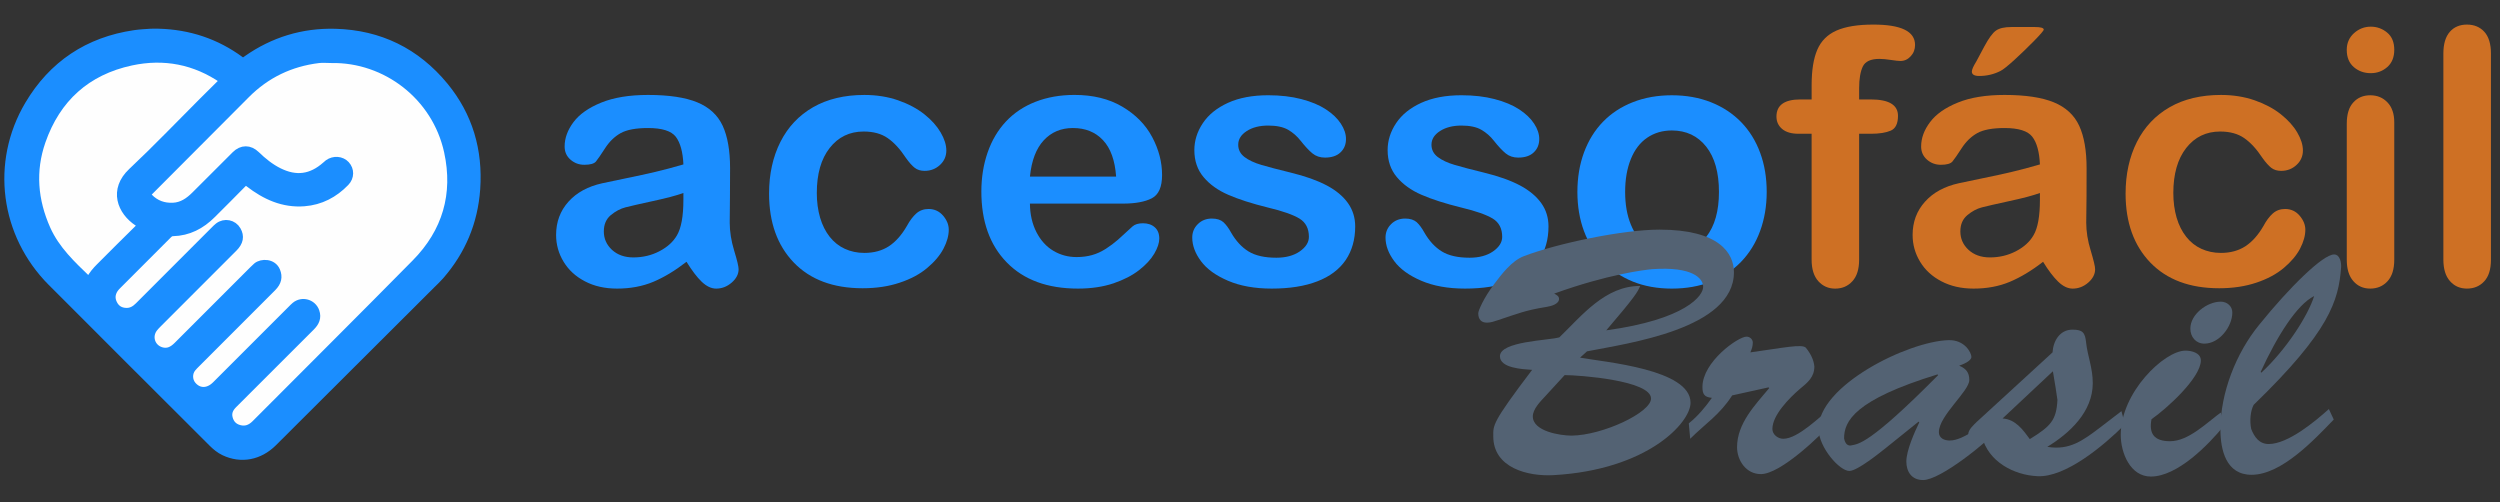 <?xml version="1.0" encoding="utf-8"?>
<!-- Generator: Adobe Illustrator 16.0.0, SVG Export Plug-In . SVG Version: 6.00 Build 0)  -->
<!DOCTYPE svg PUBLIC "-//W3C//DTD SVG 1.1//EN" "http://www.w3.org/Graphics/SVG/1.1/DTD/svg11.dtd">
<svg version="1.1" id="Layer_1" xmlns="http://www.w3.org/2000/svg" xmlns:xlink="http://www.w3.org/1999/xlink" x="0px" y="0px"
	 width="2015.66px" height="405.041px" viewBox="0 0 2015.66 405.041" enable-background="new 0 0 2015.66 405.041"
	 xml:space="preserve">
<rect x="0" y="0" width="2015.66" height="405.041" fill="#333333" stroke="none"/>
<g>
	<path fill="#1B8EFF" d="M553.505,211.062c-9.271,7.193-18.199,12.576-26.864,16.195c-8.666,3.617-18.393,5.428-29.124,5.428
		c-9.852,0-18.498-1.953-25.902-5.856c-7.443-3.859-13.189-9.146-17.196-15.767c-4.056-6.66-6.059-13.854-6.059-21.625
		c0-10.488,3.331-19.441,9.946-26.813c6.663-7.414,15.794-12.357,27.394-14.896c2.438-0.574,8.489-1.826,18.117-3.797
		c9.627-1.968,17.921-3.766,24.796-5.397c6.873-1.631,14.34-3.617,22.396-5.965c-0.463-10.115-2.525-17.522-6.104-22.25
		c-3.62-4.725-11.082-7.089-22.396-7.089c-9.739,0-17.063,1.361-22.012,4.063c-4.899,2.724-9.132,6.783-12.639,12.229
		c-3.508,5.424-5.979,9.004-7.396,10.723c-1.479,1.734-4.565,2.613-9.372,2.613c-4.293,0-7.992-1.398-11.147-4.156
		c-3.155-2.754-4.71-6.278-4.71-10.597c0-6.729,2.4-13.278,7.158-19.653c4.798-6.373,12.205-11.598,22.346-15.715
		c10.097-4.133,22.701-6.186,37.771-6.186c16.819,0,30.065,1.996,39.69,5.968c9.672,3.974,16.447,10.276,20.472,18.886
		c3.979,8.611,5.963,20.032,5.963,34.266c0,8.974-0.021,16.609-0.099,22.875c-0.026,6.264-0.121,13.248-0.189,20.902
		c0,7.238,1.201,14.738,3.56,22.539c2.399,7.852,3.604,12.876,3.604,15.088c0,3.938-1.846,7.545-5.57,10.766
		c-3.688,3.223-7.854,4.854-12.545,4.854c-3.938,0-7.804-1.892-11.678-5.571C561.882,223.429,557.842,218.08,553.505,211.062z
		 M551.005,155.604c-5.622,2.037-13.813,4.199-24.515,6.49c-10.7,2.338-18.133,4.021-22.25,5.092
		c-4.116,1.074-8.058,3.188-11.814,6.297c-3.721,3.158-5.58,7.498-5.58,13.119c0,5.799,2.184,10.764,6.587,14.848
		c4.404,4.037,10.131,6.104,17.256,6.104c7.595,0,14.595-1.666,20.999-4.998c6.402-3.332,11.117-7.607,14.128-12.832
		c3.429-5.844,5.188-15.359,5.188-28.643L551.005,155.604L551.005,155.604z"/>
	<path fill="#1B8EFF" d="M764.948,185.209c0,4.76-1.408,9.885-4.271,15.332c-2.865,5.397-7.194,10.567-13.071,15.474
		c-5.832,4.948-13.188,8.907-22.104,11.87c-8.876,3.015-18.902,4.521-30.035,4.521c-23.661,0-42.178-6.938-55.454-20.714
		c-13.278-13.819-19.941-32.313-19.941-55.553c0-15.713,3.044-29.604,9.128-41.688c6.092-12.063,14.896-21.407,26.389-28.016
		c11.527-6.584,25.271-9.876,41.274-9.876c9.915,0,19.03,1.451,27.337,4.349c8.271,2.899,15.288,6.643,21.061,11.224
		c5.769,4.582,10.125,9.468,13.169,14.681c3.043,5.19,4.563,10.021,4.563,14.516c0,4.604-1.693,8.488-5.098,11.652
		c-3.441,3.188-7.572,4.783-12.443,4.783c-3.188,0-5.813-0.826-7.932-2.455c-2.115-1.646-4.458-4.275-7.068-7.928
		c-4.688-7.127-9.568-12.461-14.693-16.004c-5.079-3.564-11.581-5.334-19.415-5.334c-11.354,0-20.485,4.421-27.396,13.264
		c-6.951,8.844-10.381,20.943-10.381,36.307c0,7.196,0.896,13.793,2.646,19.853c1.793,6.053,4.375,11.166,7.73,15.426
		c3.362,4.265,7.451,7.522,12.207,9.707c4.761,2.185,10.025,3.313,15.715,3.313c7.703,0,14.271-1.791,19.75-5.336
		c5.479-3.586,10.286-8.984,14.52-16.291c2.354-4.34,4.866-7.702,7.593-10.143c2.725-2.434,6.051-3.65,9.948-3.65
		c4.688,0,8.598,1.795,11.677,5.338C763.411,177.409,764.948,181.204,764.948,185.209z"/>
	<path fill="#1B8EFF" d="M905.368,164.159h-74.97c0.063,8.699,1.842,16.357,5.241,23.021c3.438,6.664,7.939,11.633,13.646,15.039
		c5.649,3.363,11.896,5.048,18.738,5.048c4.581,0,8.748-0.562,12.544-1.634c3.798-1.071,7.466-2.756,11.054-5.049
		c3.54-2.287,6.794-4.738,9.811-7.354c3.01-2.656,6.867-6.197,11.67-10.668c1.928-1.729,4.762-2.549,8.417-2.549
		c3.938,0,7.122,1.076,9.521,3.223c2.434,2.146,3.646,5.189,3.646,9.131c0,3.479-1.317,7.496-4.039,12.155
		c-2.721,4.609-6.823,9.056-12.299,13.313c-5.479,4.264-12.354,7.787-20.617,10.621c-8.313,2.784-17.813,4.229-28.593,4.229
		c-24.642,0-43.748-7.063-57.432-21.1c-13.684-14.033-20.477-33.076-20.477-57.14c0-11.31,1.686-21.817,5.05-31.504
		c3.36-9.693,8.271-18.011,14.732-24.928c6.46-6.928,14.401-12.234,23.854-15.941c9.449-3.688,19.939-5.538,31.479-5.538
		c14.961,0,27.793,3.159,38.539,9.479c10.7,6.319,18.736,14.482,24.07,24.497c5.334,10.018,7.979,20.219,7.979,30.611
		c0,9.641-2.757,15.889-8.271,18.752C923.164,162.705,915.395,164.159,905.368,164.159z M830.4,142.39h69.489
		c-0.932-13.102-4.454-22.912-10.619-29.41c-6.12-6.519-14.192-9.756-24.222-9.756c-9.517,0-17.379,3.292-23.5,9.899
		C835.431,119.71,831.682,129.466,830.4,142.39z"/>
	<path fill="#1B8EFF" d="M1092.644,182.565c0,10.559-2.577,19.594-7.688,27.15c-5.157,7.517-12.77,13.25-22.822,17.104
		c-10.063,3.906-22.329,5.857-36.721,5.857c-13.743,0-25.563-2.109-35.364-6.344c-9.854-4.229-17.103-9.469-21.771-15.813
		c-4.688-6.295-7.013-12.649-7.013-18.979c0-4.229,1.459-7.85,4.467-10.813c3.016-3.013,6.813-4.517,11.395-4.517
		c4.005,0,7.116,1.006,9.271,2.933c2.146,1.971,4.187,4.726,6.151,8.313c3.938,6.84,8.646,11.918,14.129,15.28
		c5.479,3.364,12.938,5.05,22.396,5.05c7.656,0,13.979-1.699,18.896-5.099c4.896-3.44,7.351-7.317,7.351-11.726
		c0-6.729-2.563-11.676-7.642-14.752c-5.127-3.076-13.521-6.056-25.229-8.844c-13.171-3.25-23.934-6.712-32.196-10.332
		c-8.271-3.572-14.913-8.354-19.854-14.229c-4.975-5.91-7.438-13.158-7.438-21.771c0-7.681,2.29-14.931,6.87-21.771
		c4.578-6.839,11.324-12.277,20.278-16.361c8.953-4.063,19.75-6.104,32.347-6.104c9.959,0,18.853,1.042,26.769,3.1
		c7.913,2.061,14.497,4.815,19.799,8.269c5.306,3.476,9.313,7.305,12.063,11.533c2.762,4.204,4.139,8.321,4.139,12.35
		c0,4.407-1.444,8.001-4.424,10.813c-2.937,2.812-7.117,4.203-12.541,4.203c-3.938,0-7.289-1.127-10.047-3.362
		c-2.758-2.259-5.93-5.623-9.469-10.116c-2.896-3.738-6.341-6.729-10.232-8.986c-3.938-2.233-9.271-3.363-16.049-3.363
		c-6.904,0-12.677,1.466-17.255,4.422c-4.582,2.955-6.87,6.623-6.87,11.027c0,4.018,1.685,7.32,5.047,9.898
		c3.361,2.559,7.912,4.688,13.604,6.369c5.729,1.691,13.611,3.765,23.594,6.195c11.889,2.9,21.605,6.367,29.166,10.379
		c7.518,4.01,13.248,8.793,17.107,14.271C1090.692,169.257,1092.644,175.504,1092.644,182.565z"/>
	<path fill="#1B8EFF" d="M1248.489,182.565c0,10.559-2.577,19.594-7.688,27.15c-5.157,7.517-12.771,13.25-22.823,17.104
		c-10.062,3.906-22.328,5.857-36.72,5.857c-13.789,0-25.563-2.109-35.371-6.344c-9.85-4.229-17.115-9.469-21.768-15.813
		c-4.693-6.295-7.021-12.649-7.021-18.979c0-4.229,1.496-7.85,4.471-10.813c3.018-3.013,6.812-4.517,11.394-4.517
		c4.005,0,7.082,1.006,9.271,2.933c2.146,1.971,4.188,4.726,6.153,8.313c3.938,6.84,8.646,11.918,14.128,15.28
		c5.479,3.364,12.938,5.05,22.396,5.05c7.654,0,13.938-1.699,18.889-5.099c4.902-3.44,7.354-7.317,7.354-11.726
		c0-6.729-2.563-11.676-7.646-14.752c-5.121-3.076-13.521-6.056-25.196-8.844c-13.193-3.25-23.959-6.712-32.229-10.332
		c-8.271-3.572-14.91-8.354-19.851-14.229c-4.979-5.91-7.446-13.158-7.446-21.771c0-7.681,2.288-14.931,6.867-21.771
		c4.581-6.839,11.326-12.277,20.28-16.361c8.953-4.063,19.707-6.104,32.371-6.104c9.937,0,18.823,1.042,26.735,3.1
		c7.913,2.061,14.498,4.815,19.804,8.269c5.302,3.476,9.309,7.305,12.063,11.533c2.757,4.204,4.133,8.321,4.133,12.35
		c0,4.407-1.438,8.001-4.424,10.813c-2.934,2.812-7.102,4.203-12.543,4.203c-3.938,0-7.287-1.127-10.043-3.362
		c-2.761-2.259-5.933-5.623-9.47-10.116c-2.896-3.738-6.344-6.729-10.28-8.986c-3.896-2.233-9.229-3.363-15.989-3.363
		c-6.918,0-12.688,1.466-17.271,4.422c-4.582,2.955-6.873,6.623-6.873,11.027c0,4.018,1.688,7.32,5.052,9.898
		c3.361,2.559,7.912,4.688,13.646,6.369c5.688,1.691,13.563,3.765,23.551,6.195c11.888,2.9,21.608,6.367,29.166,10.379
		c7.516,4.01,13.203,8.793,17.11,14.271C1246.579,169.257,1248.489,175.504,1248.489,182.565z"/>
	<path fill="#1B8EFF" d="M1424.426,154.741c0,11.426-1.794,21.947-5.334,31.574c-3.542,9.676-8.697,17.939-15.431,24.895
		c-6.771,6.904-14.779,12.225-24.174,15.904c-9.341,3.686-19.858,5.572-31.567,5.572c-11.609,0-22.063-1.904-31.332-5.621
		c-9.272-3.767-17.271-9.115-24.076-16.103c-6.763-6.979-11.919-15.217-15.431-24.701c-3.507-9.482-5.281-19.992-5.281-31.523
		c0-11.598,1.793-22.233,5.334-31.86c3.59-9.649,8.668-17.884,15.332-24.726c6.611-6.813,14.674-12.088,24.125-15.787
		c9.445-3.707,19.906-5.549,31.332-5.549c11.597,0,22.115,1.885,31.567,5.623c9.451,3.739,17.541,9.074,24.313,16.002
		c6.729,6.931,11.824,15.162,15.332,24.703C1422.69,132.708,1424.426,143.243,1424.426,154.741z M1385.931,154.741
		c0-15.633-3.411-27.799-10.283-36.498c-6.873-8.697-16.133-13.047-27.729-13.047c-7.481,0-14.108,1.933-19.802,5.814
		c-5.731,3.885-10.142,9.612-13.217,17.204c-3.074,7.569-4.607,16.421-4.607,26.526c0,10.029,1.521,18.761,4.563,26.24
		c3.042,7.524,7.369,13.229,13.021,17.202c5.698,3.976,12.334,5.965,20.034,5.965c11.603,0,20.854-4.351,27.729-13.125
		C1382.518,182.297,1385.931,170.17,1385.931,154.741z"/>
	<path opacity="0.8" fill="#F58021" enable-background="new    " d="M1451.526,80.183h9.127V68.674
		c0-11.975,1.521-21.497,4.566-28.57c3.043-7.071,8.156-12.207,15.427-15.45c7.271-3.221,17.203-4.831,29.842-4.831
		c22.379,0,33.547,5.479,33.547,16.413c0,3.565-1.146,6.607-3.508,9.13c-2.322,2.525-5.078,3.797-8.271,3.797
		c-1.504,0-4.084-0.288-7.734-0.841c-3.649-0.554-6.729-0.842-9.271-0.842c-6.903,0-11.345,2.042-13.313,6.104
		c-1.973,4.084-2.979,9.898-2.979,17.491v9.107h9.418c14.604,0,21.909,4.406,21.909,13.216c0,6.264-1.95,10.235-5.813,11.918
		c-3.907,1.687-9.261,2.531-16.103,2.531h-9.418v101.535c0,7.545-1.768,13.328-5.386,17.303c-3.618,4.021-8.252,6.006-13.979,6.006
		c-5.399,0-9.938-1.979-13.561-6.006c-3.569-3.975-5.384-9.756-5.384-17.303V107.849h-10.521c-5.732,0-10.144-1.273-13.218-3.853
		s-4.61-5.927-4.61-10.044C1432.303,84.789,1438.714,80.183,1451.526,80.183z"/>
	<path opacity="0.8" fill="#F58021" enable-background="new    " d="M1647.26,211.062c-9.271,7.193-18.244,12.576-26.91,16.195
		c-8.666,3.617-18.35,5.428-29.121,5.428c-9.854,0-18.454-1.953-25.902-5.856c-7.443-3.859-13.193-9.146-17.198-15.767
		c-4.05-6.66-6.06-13.854-6.06-21.625c0-10.488,3.33-19.441,9.994-26.813c6.615-7.414,15.75-12.357,27.348-14.896
		c2.438-0.574,8.486-1.826,18.114-3.797c9.671-1.968,17.923-3.766,24.798-5.397c6.871-1.631,14.336-3.617,22.396-5.965
		c-0.464-10.115-2.484-17.522-6.104-22.25c-3.618-4.725-11.082-7.089-22.396-7.089c-9.738,0-17.063,1.361-21.963,4.063
		c-4.905,2.724-9.132,6.783-12.645,12.229c-3.508,5.424-6.008,9.004-7.442,10.723c-1.479,1.734-4.566,2.613-9.323,2.613
		c-4.341,0-8.045-1.398-11.194-4.156c-3.104-2.754-4.707-6.278-4.707-10.597c0-6.729,2.399-13.278,7.203-19.653
		c4.761-6.373,12.208-11.598,22.302-15.715c10.097-4.133,22.699-6.186,37.771-6.186c16.825,0,30.111,1.996,39.741,5.968
		c9.627,3.974,16.446,10.276,20.424,18.886c3.976,8.611,5.96,20.032,5.96,34.266c0,8.974-0.021,16.609-0.053,22.875
		c-0.076,6.264-0.127,13.248-0.235,20.902c0,7.238,1.201,14.738,3.604,22.539c2.354,7.852,3.563,12.876,3.563,15.088
		c0,3.938-1.844,7.545-5.526,10.766c-3.729,3.223-7.896,4.854-12.594,4.854c-3.938,0-7.803-1.892-11.631-5.571
		C1655.636,223.429,1651.552,218.08,1647.26,211.062z M1644.717,155.604c-5.624,2.037-13.771,4.199-24.513,6.49
		c-10.701,2.338-18.137,4.021-22.25,5.092c-4.119,1.074-8.061,3.188-11.771,6.297c-3.768,3.158-5.623,7.498-5.623,13.119
		c0,5.799,2.178,10.764,6.585,14.848c4.401,4.037,10.172,6.104,17.261,6.104c7.586,0,14.586-1.666,20.993-4.998
		c6.407-3.332,11.118-7.607,14.129-12.832c3.476-5.844,5.188-15.359,5.188-28.643L1644.717,155.604L1644.717,155.604z
		 M1621.693,21.795h18.938c4.807,0,7.16,0.696,7.16,2.091c0,0.754-2.61,3.796-7.834,9.13c-5.271,5.334-10.524,10.438-15.858,15.307
		c-5.373,4.87-9.063,7.825-11.101,8.843c-5.338,2.725-11.067,4.086-17.151,4.086c-4.008,0-6.011-1.185-6.011-3.531
		c0-1.57,1.215-4.349,3.646-8.266l6.298-11.799c3.651-6.839,6.84-11.188,9.563-13.047
		C1612.066,22.723,1616.182,21.795,1621.693,21.795z"/>
	<path opacity="0.8" fill="#F58021" enable-background="new    " d="M1858.708,185.209c0,4.76-1.457,9.885-4.279,15.332
		c-2.863,5.397-7.233,10.567-13.065,15.474c-5.88,4.948-13.229,8.907-22.104,11.87c-8.924,3.015-18.949,4.521-30.084,4.521
		c-23.661,0-42.136-6.938-55.454-20.714c-13.278-13.819-19.938-32.313-19.938-55.553c0-15.713,3.043-29.604,9.127-41.688
		c6.091-12.063,14.896-21.407,26.434-28.016c11.482-6.584,25.271-9.876,41.273-9.876c9.913,0,19.025,1.451,27.3,4.349
		c8.267,2.899,15.276,6.643,21.05,11.224c5.766,4.582,10.172,9.468,13.215,14.681c3.043,5.19,4.563,10.021,4.563,14.516
		c0,4.604-1.694,8.488-5.143,11.652c-3.396,3.188-7.574,4.783-12.402,4.783c-3.188,0-5.854-0.826-7.971-2.455
		c-2.063-1.646-4.457-4.275-7.063-7.928c-4.693-7.127-9.579-12.461-14.7-16.004c-5.085-3.564-11.586-5.334-19.418-5.334
		c-11.344,0-20.44,4.421-27.396,13.264c-6.903,8.844-10.384,20.943-10.384,36.307c0,7.196,0.896,13.793,2.646,19.853
		c1.792,6.053,4.374,11.166,7.734,15.426c3.359,4.265,7.446,7.522,12.203,9.707c4.808,2.185,10.024,3.313,15.767,3.313
		c7.653,0,14.229-1.791,19.703-5.336c5.479-3.586,10.332-8.984,14.559-16.291c2.322-4.34,4.828-7.702,7.547-10.143
		c2.729-2.434,6.059-3.65,9.998-3.65c4.646,0,8.559,1.795,11.632,5.338C1857.124,177.409,1858.708,181.204,1858.708,185.209z"/>
	<path opacity="0.8" fill="#F58021" enable-background="new    " d="M1911.474,58.99c-5.334,0-9.898-1.626-13.696-4.902
		c-3.796-3.275-5.675-7.913-5.675-13.911c0-5.422,1.953-9.9,5.817-13.407c3.899-3.509,8.394-5.262,13.554-5.262
		c4.979,0,9.384,1.595,13.216,4.781c3.827,3.164,5.722,7.802,5.722,13.889c0,5.899-1.855,10.509-5.575,13.839
		C1921.067,57.325,1916.633,58.99,1911.474,58.99z M1930.409,98.589v110.792c0,7.658-1.82,13.455-5.457,17.397
		c-3.629,3.938-8.287,5.906-13.905,5.906c-5.62,0-10.188-2.051-13.653-6.055c-3.549-4.008-5.276-9.771-5.276-17.254V99.718
		c0-7.592,1.729-13.301,5.276-17.132c3.471-3.853,8.033-5.769,13.653-5.769c5.623,0,10.278,1.916,13.905,5.769
		C1928.585,86.416,1930.409,91.75,1930.409,98.589z"/>
	<path opacity="0.8" fill="#F58021" enable-background="new    " d="M1970.01,209.382V43.132c0-7.68,1.739-13.48,5.142-17.419
		c3.396-3.918,8.039-5.888,13.841-5.888c5.795,0,10.487,1.933,14.032,5.814c3.539,3.886,5.334,9.724,5.334,17.492v166.25
		c0,7.769-1.813,13.584-5.427,17.44c-3.577,3.906-8.255,5.859-13.939,5.859c-5.621,0-10.188-2.053-13.69-6.057
		C1971.782,222.629,1970.01,216.862,1970.01,209.382z"/>
</g>
<g>
	<path fill="#1B8EFF" stroke="#1B8EFF" stroke-width="7" stroke-miterlimit="10" d="M127.887,26.641
		c24.229,0.644,46.232,7.915,65.77,22.3c2.509,1.847,3.863,0.5,5.571-0.698c21.342-14.969,45.112-22.238,71.104-21.539
		c35.617,0.956,65.063,15.445,87.636,42.83c19.718,23.923,27.865,51.896,25.706,82.813c-1.856,26.523-11.619,49.809-29.104,69.83
		c-2.195,2.512-4.669,4.785-7.037,7.146c-42.5,42.391-85,84.781-127.509,127.166c-11.091,11.057-25.688,13.768-39.15,7.355
		c-3.622-1.727-6.634-4.229-9.436-7.027c-43.234-43.18-86.543-86.285-129.67-129.568C3.65,188.995-4.121,131.163,23.409,84.655
		c19.108-32.276,47.794-51.408,85.178-56.873c4.248-0.621,8.561-0.832,12.85-1.119C123.578,26.523,125.736,26.641,127.887,26.641z"
		/>
	<path fill="#FEFEFE" stroke="#1B8EFF" stroke-width="7" stroke-miterlimit="10" d="M267.121,47.323
		c44.023-0.82,84.611,29.918,94.405,74.831c7.537,34.554-1.413,65.045-26.222,90.211c-42.822,43.438-86.092,86.438-129.137,129.655
		c-3.771,3.785-8.024,5.527-13.28,4.119c-4.68-1.252-7.609-4.328-8.771-9.021c-1.118-4.535,0.573-8.116,3.76-11.296
		c20.915-20.863,41.774-41.781,62.696-62.639c3.398-3.393,5.183-7.066,3.481-11.922c-2.292-6.535-10.408-8.854-15.783-4.408
		c-1.104,0.912-2.093,1.959-3.108,2.979c-20.299,20.291-40.585,40.604-60.896,60.884c-6.336,6.323-14.185,6.342-19.427,0.139
		c-3.399-4.026-3.555-10.086-0.271-14.241c1.03-1.312,2.235-2.486,3.418-3.671c20.457-20.478,40.931-40.938,61.385-61.412
		c4.229-4.231,4.962-8.352,3.089-12.934c-2.695-6.591-11.39-6.679-15.188-3.498c-1.006,0.842-1.937,1.78-2.863,2.711
		c-20.391,20.379-40.783,40.762-61.157,61.155c-3.778,3.785-8.013,6.063-13.521,4.357c-8.27-2.552-11.27-12.25-5.895-19.082
		c0.955-1.218,2.042-2.341,3.141-3.438c20.375-20.394,40.762-40.769,61.133-61.158c4.614-4.617,5.453-9.045,2.707-13.836
		c-2.98-5.203-9.742-6.537-14.521-2.826c-1.03,0.803-1.961,1.752-2.892,2.68c-20.47,20.461-40.953,40.912-61.382,61.418
		c-2.928,2.937-6.171,4.851-10.422,4.676c-4.679-0.19-8.203-2.217-10.398-6.446c-2.252-4.34-1.95-8.537,0.696-12.549
		c0.847-1.283,1.981-2.395,3.079-3.484c13.352-13.379,26.722-26.729,40.07-40.104c1.193-1.195,2.291-2.195,4.231-2.24
		c12.511-0.293,22.749-5.66,31.438-14.379c8.189-8.219,16.462-16.354,24.556-24.666c2.009-2.065,3.101-2.424,5.688-0.428
		c12.997,10.018,27.28,16.678,44.287,15.355c13.151-1.024,24.008-6.785,33.035-16.123c3.914-4.049,3.831-9.752,0.285-13.605
		c-3.396-3.691-9.413-4.148-13.747-1.02c-0.676,0.49-1.277,1.082-1.904,1.637c-11.813,10.471-24.271,12.105-38.384,5.063
		c-6.926-3.461-12.823-8.278-18.352-13.623c-5.082-4.916-11.097-4.906-16.088,0.063c-10.855,10.795-21.653,21.647-32.49,32.459
		c-5.021,5.006-10.608,8.955-18.029,9.297c-7.676,0.353-14.322-2.006-19.725-7.598c-1.689-1.748-1.854-3.093,0.104-5.054
		c26.147-26.117,52.197-52.332,78.279-78.513c16.192-16.262,35.774-25.625,58.489-28.422
		C260.145,46.96,263.656,47.323,267.121,47.323z"/>
	<path fill="#FEFEFE" stroke="#1B8EFF" stroke-width="7" stroke-miterlimit="10" d="M180.89,64.958
		c-5.688,5.643-11.389,11.259-17.05,16.917c-19.034,19.005-37.626,38.487-57.226,56.894c-15.314,14.381-8.746,31.348,4.807,40.252
		c2.969,1.947,3.377,2.687,0.685,5.297c-10.563,10.23-20.825,20.765-31.283,31.104c-3.087,3.052-5.838,6.312-7.876,10.144
		c-0.598,1.121-0.996,1.778-2.26,0.563c-12.847-12.351-25.898-24.483-33.372-41.218c-10.382-23.245-12.387-47.143-4.017-71.176
		c12.104-34.746,36.487-56.727,72.521-64.427c26.499-5.662,51.539-0.869,74.143,14.677C180.25,64.183,180.457,64.497,180.89,64.958z
		"/>
</g>
<g>
	<path fill="#536273" d="M1363.027,324.717c0,16.073-34.686,54.146-110.543,58.374c-20.304,1.127-48.504-5.641-48.504-31.303
		c0-9.023-1.41-10.436,31.302-53.579c-7.896-0.563-25.939-1.41-25.939-10.998c0-12.126,39.479-12.69,47.938-15.229
		c18.33-17.766,36.941-41.453,65.145-41.453c-1.978,4.797-3.947,8.463-27.354,35.813c63.729-8.741,78.677-27.918,78.113-35.53
		c-0.282-6.203-8.181-16.071-40.893-13.815c-6.483,0.563-36.378,4.229-79.239,19.739c1.688,0.847,3.946,1.976,3.946,4.229
		c0,4.229-6.483,5.922-10.149,6.485c-17.484,2.818-22.844,5.355-39.198,10.715c-2.538,0.847-5.64,1.977-8.741,1.977
		c-4.795,0-7.051-2.817-7.051-7.613c0-1.976,4.229-12.125,12.975-23.688c5.923-7.896,14.102-18.608,23.688-22.274
		c27.354-10.437,80.087-21.435,109.415-21.435c48.504,0,60.063,19.177,60.063,34.404c0,45.684-85.443,57.241-118.438,63.729
		l-5.641,5.075C1293.937,292.005,1363.027,297.646,1363.027,324.717z M1245.719,319.642c-3.666,3.947-9.87,10.15-9.87,16.073
		c0,12.126,22.275,15.511,31.302,15.511c25.101-0.283,64.017-18.609,64.017-29.893c0-14.664-58.095-18.896-69.653-18.896
		L1245.719,319.642z"/>
	<path fill="#536273" d="M1396.585,318.795c-9.867,15.511-21.715,22.843-33.84,34.968l-1.129-12.408
		c7.332-5.922,13.254-12.972,18.611-20.586c-5.922-0.563-7.613-2.816-7.613-8.742c0-20.303,28.766-40.604,35.531-40.604
		c2.82,0,5.076,2.256,5.076,4.795c0,2.819-0.851,5.357-1.978,7.896c26.511-3.665,42.021-7.049,44.84-3.665
		c4.229,5.358,6.201,9.87,6.77,14.946c0,8.739-5.358,12.973-11.845,18.33c-8.179,7.049-21.995,20.865-21.995,32.146
		c0,4.512,4.512,7.896,8.741,7.896c12.125,0,29.893-18.33,39.194-25.381l1.978,10.434c-10.717,12.127-43.146,43.432-59.222,43.432
		c-11.846,0-19.178-10.997-19.178-21.714c0-19.179,14.664-34.121,25.944-47.657l-0.563-0.563L1396.585,318.795z"/>
	<path fill="#536273" d="M1520.944,360.813c-5.357,4.229-23.405,18.895-29.892,18.895c-7.896,0-24.252-18.611-24.816-33.275
		c-1.128-35.25,72.191-71.346,104.903-72.188c12.972-0.282,18.33,10.148,18.33,13.531c0,3.389-7.332,6.205-9.87,7.055
		c5.354,2.256,8.178,5.354,8.178,11.563c0,9.022-24.533,28.767-24.533,42.021c0,4.793,4.229,6.769,8.741,6.769
		c11.845,0,27.918-14.384,40.044-22.562l2.256,10.435c-12.126,13.817-49.913,43.991-63.729,43.991
		c-9.31,0-13.536-6.771-13.536-14.944c0-9.021,6.769-23.972,10.435-31.584l-0.563-0.563L1520.944,360.813z M1486.822,353.479
		c0.282,1.41,1.41,6.483,5.644,5.642c5.641-1.127,14.383-0.281,70.218-56.683l-0.563-0.563
		C1495.001,322.461,1486.822,339.664,1486.822,353.479z"/>
	<path fill="#536273" d="M1710.447,331.485l2.82,10.716c-17.202,17.2-47.939,42.862-70.499,41.735
		c-18.896-0.849-39.762-11.563-44.838-32.147c-1.692,1.69-3.666,3.666-6.204,3.666c-2.82,0-4.794-2.82-4.794-5.356
		c0-3.666,4.512-7.615,6.768-9.871l61.194-56.117c0.563-9.306,5.922-18.328,16.073-18.328c8.46,0,10.148,2.537,10.998,10.437
		c1.128,10.718,5.354,20.306,5.354,32.712c0,23.123-18.608,40.325-36.659,51.323c18.049,3.104,29.047-5.356,42.862-15.793
		L1710.447,331.485z M1614.568,337.408c10.438,0.563,16.64,9.305,21.996,16.637c16.92-10.435,21.432-15.229,22.277-31.583
		c-0.849-5.923-1.978-13.536-3.666-23.124L1614.568,337.408z"/>
	<path fill="#536273" d="M1793.072,343.33c-12.688,15.51-37.506,40.889-58.938,40.889c-16.642,0-24.252-19.176-24.252-33.557
		c0-34.404,35.25-67.962,52.17-67.962c4.794,0,12.407,1.691,12.407,7.896c0,14.103-27.917,39.197-39.766,47.376
		c-2.256,11.563,1.979,17.77,14.946,17.77c14.946,0,29.609-14.946,40.891-23.124L1793.072,343.33z M1766.001,264.933
		c0-11.563,13.535-21.713,24.533-21.713c5.075,0,9.309,3.666,9.309,8.742c0,11.279-10.438,25.098-22.563,25.098
		C1770.512,277.06,1766.001,271.702,1766.001,264.933z"/>
	<path fill="#536273" d="M1881.618,338.253c-15.51,16.074-42.018,44.555-66.269,44.555c-20.586,0-25.099-20.021-25.099-36.658
		c0-29.607,12.688-61.477,31.021-84.032c24.815-30.737,51.604-56.968,60.629-56.968c4.794,0,5.922,6.771,5.642,10.438
		c-1.976,26.791-9.308,51.604-70.5,110.826c-2.535,4.793-3.385,12.688-1.975,19.457c2.538,6.482,6.485,12.127,14.104,12.127
		c15.51,0,37.224-18.05,48.504-28.201L1881.618,338.253z M1823.245,300.465c20.021-18.612,37.51-45.685,42.582-61.757
		c-13.814,6.768-29.893,32.146-43.146,61.191L1823.245,300.465z"/>
</g>
</svg>

